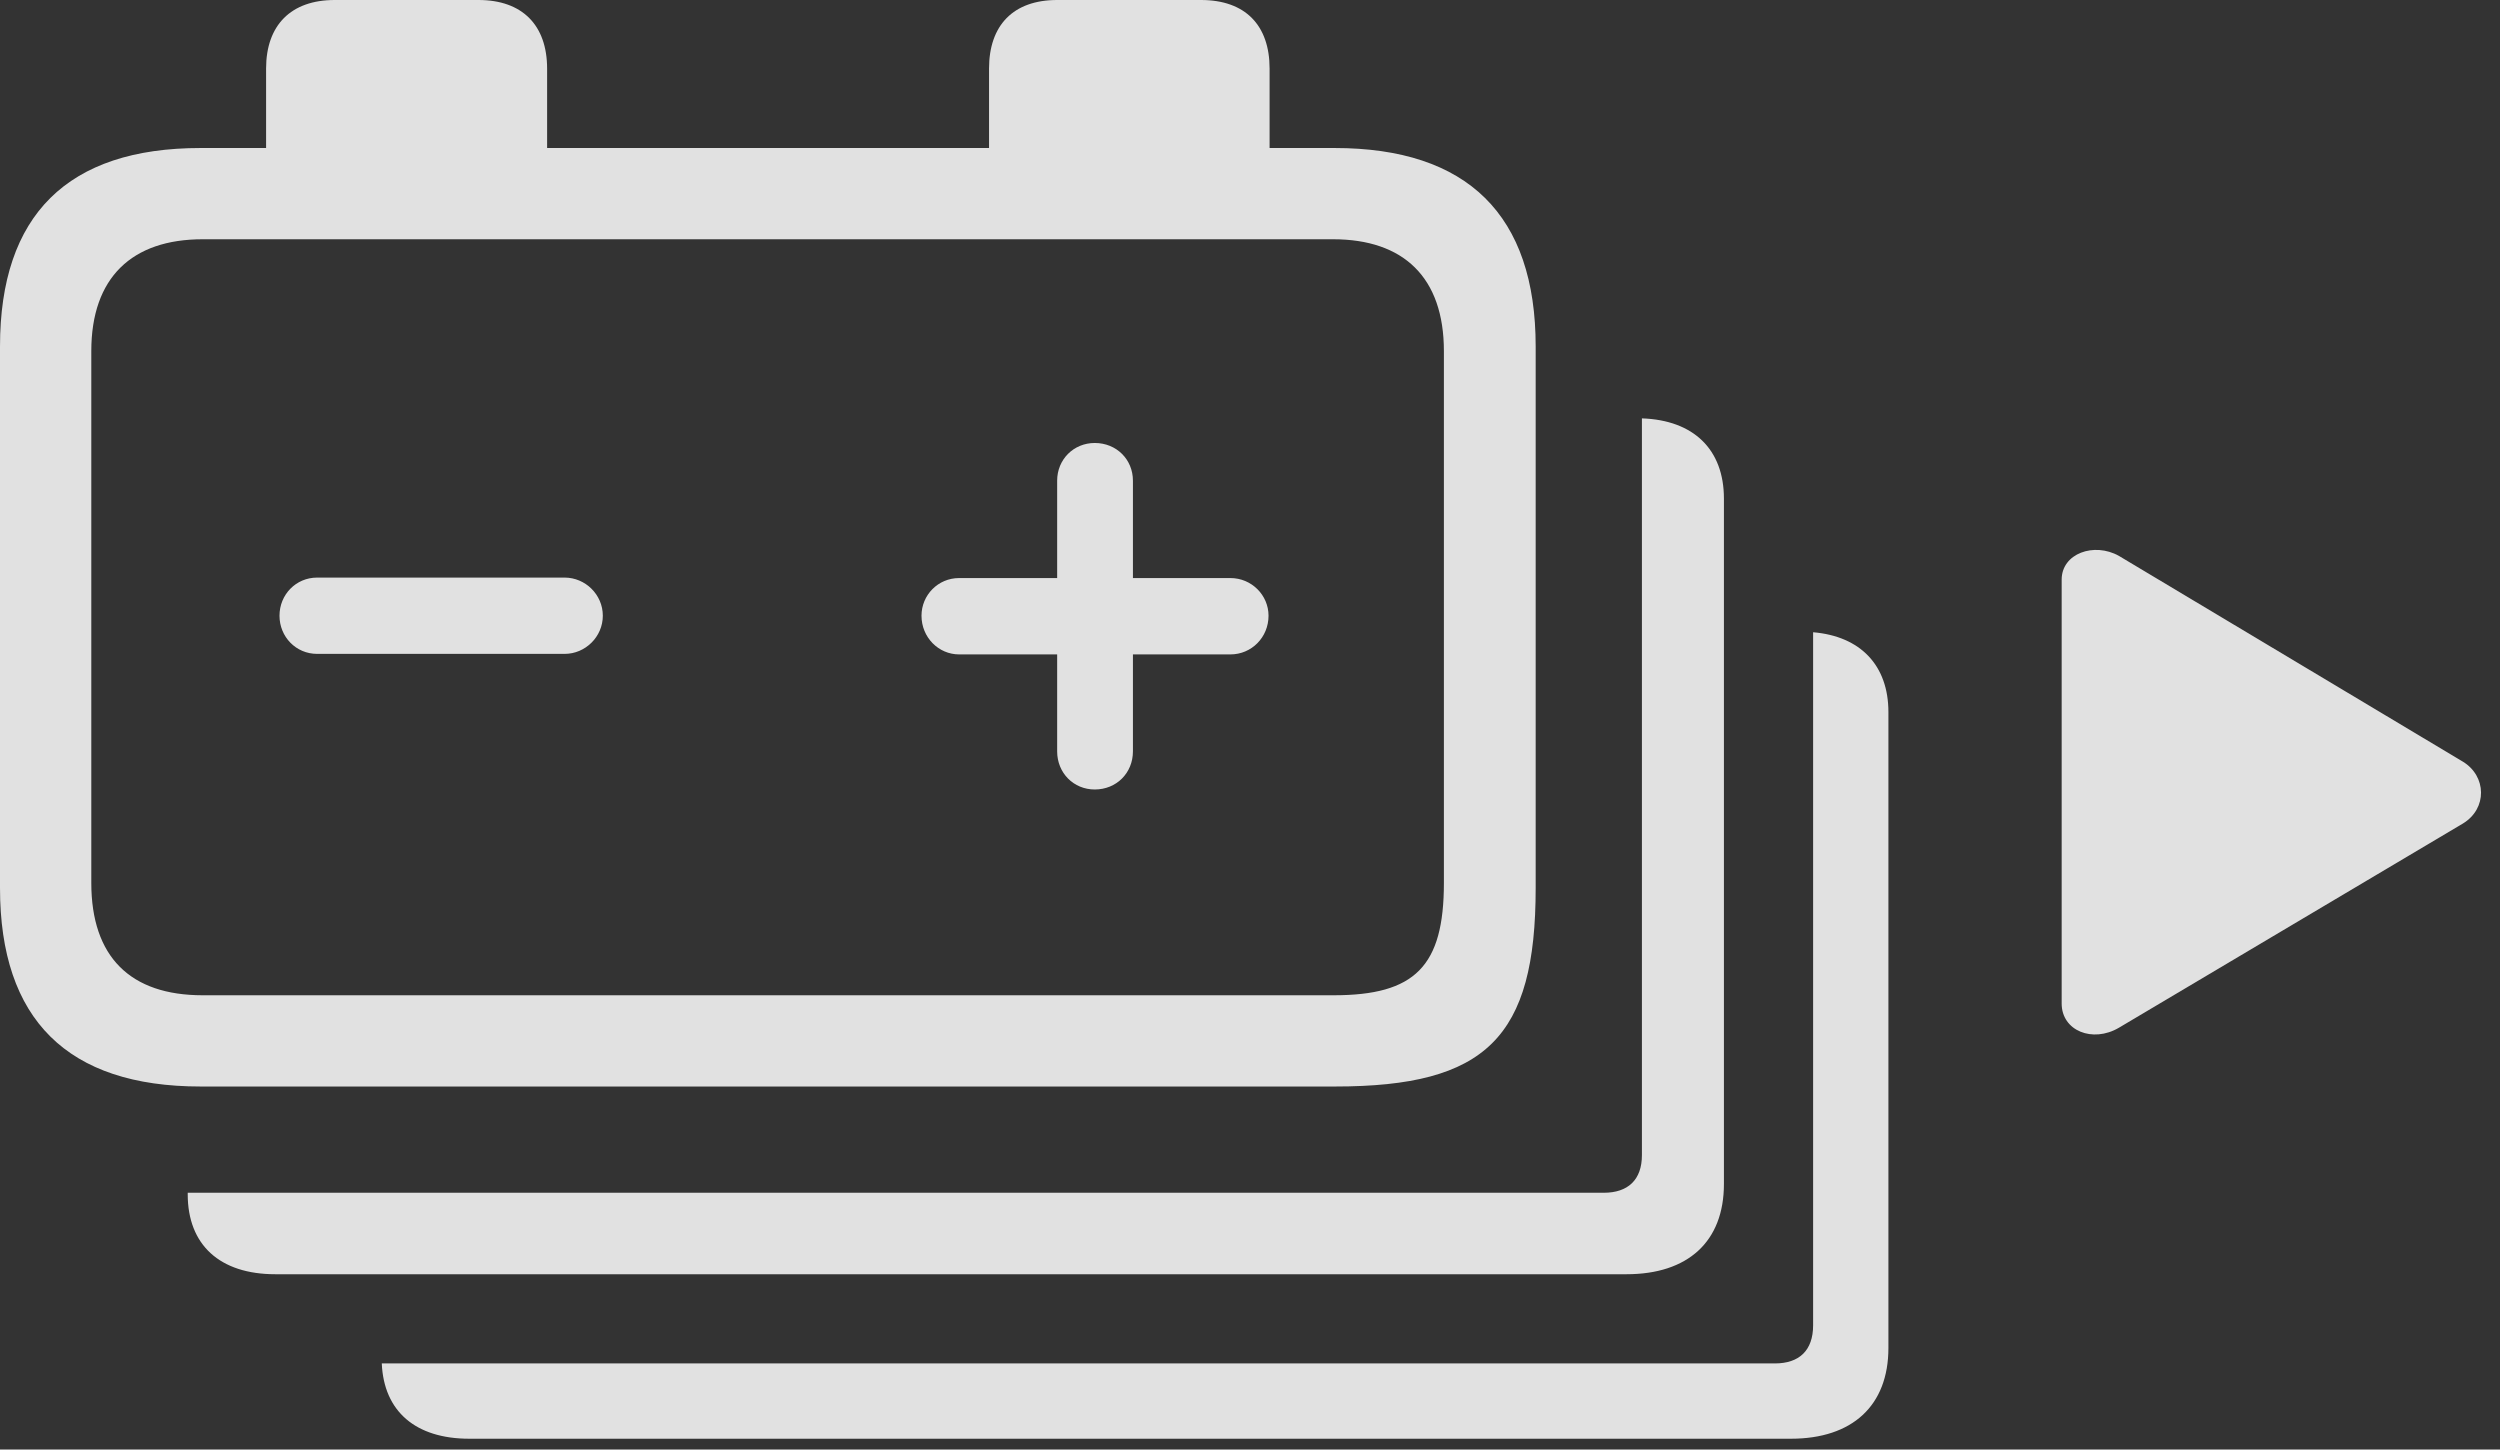 <?xml version="1.0" encoding="UTF-8"?>
<!--Generator: Apple Native CoreSVG 341-->
<!DOCTYPE svg
PUBLIC "-//W3C//DTD SVG 1.1//EN"
       "http://www.w3.org/Graphics/SVG/1.1/DTD/svg11.dtd">
<svg version="1.1" xmlns="http://www.w3.org/2000/svg" xmlns:xlink="http://www.w3.org/1999/xlink" viewBox="0 0 47.344 27.451">
 <rect x="0" y="0" width="47.344" height="27.451" fill="#333333" stroke="none"/>
 <g>
  <rect height="27.451" opacity="0" width="47.344" x="0" y="0"/>
  <path d="M35.762 13.486L35.762 25.527C35.762 26.621 35.078 27.246 33.916 27.246L8.887 27.246C7.869 27.246 7.269 26.727 7.23 25.82L33.613 25.82C34.072 25.82 34.336 25.576 34.336 25.098L34.336 11.973C35.235 12.05 35.762 12.601 35.762 13.486Z" fill="white" fill-opacity="0.85"/>
  <path d="M32.647 9.443L32.647 22.422C32.647 23.516 31.963 24.131 30.801 24.131L5.215 24.131C4.16 24.131 3.555 23.574 3.555 22.617L3.555 22.588L30.371 22.588C30.83 22.588 31.094 22.344 31.094 21.875L31.094 7.923C32.07 7.956 32.647 8.508 32.647 9.443Z" fill="white" fill-opacity="0.85"/>
  <path d="M6.006 12.383L10.693 12.383C11.084 12.383 11.416 12.06 11.416 11.66C11.416 11.26 11.084 10.938 10.693 10.938L6.006 10.938C5.605 10.938 5.293 11.26 5.293 11.66C5.293 12.06 5.605 12.383 6.006 12.383ZM20.732 14.951C21.143 14.951 21.455 14.639 21.455 14.229L21.455 12.393L23.301 12.393C23.701 12.393 24.023 12.07 24.023 11.66C24.023 11.27 23.701 10.947 23.301 10.947L21.455 10.947L21.455 9.102C21.455 8.701 21.143 8.389 20.732 8.389C20.332 8.389 20.02 8.701 20.02 9.102L20.02 10.947L18.164 10.947C17.764 10.947 17.451 11.27 17.451 11.66C17.451 12.07 17.773 12.393 18.164 12.393L20.02 12.393L20.02 14.229C20.02 14.639 20.332 14.951 20.732 14.951ZM3.799 20.576L25.283 20.576C28.145 20.576 29.082 19.648 29.082 16.816L29.082 6.562C29.082 4.072 27.793 2.803 25.273 2.803L24.043 2.803L24.043 1.299C24.043 0.479 23.584 0 22.744 0L20.02 0C19.189 0 18.73 0.479 18.73 1.299L18.73 2.803L10.361 2.803L10.361 1.299C10.361 0.479 9.893 0 9.062 0L6.338 0C5.508 0 5.039 0.479 5.039 1.299L5.039 2.803L3.799 2.803C1.279 2.803 0 4.072 0 6.562L0 16.816C0 19.307 1.279 20.576 3.799 20.576ZM3.838 18.848C2.471 18.848 1.729 18.125 1.729 16.719L1.729 6.65C1.729 5.254 2.5 4.531 3.838 4.531L25.244 4.531C26.582 4.531 27.344 5.254 27.344 6.65L27.344 16.719C27.344 18.301 26.797 18.848 25.254 18.848Z" fill="white" fill-opacity="0.85"/>
  <path d="M46.641 14.424L40.127 10.527C39.658 10.264 39.043 10.479 39.043 10.977L39.043 19.004C39.043 19.521 39.629 19.756 40.127 19.463L46.641 15.596C47.109 15.312 47.09 14.697 46.641 14.424Z" fill="white" fill-opacity="0.85"/>
 </g>
</svg>
